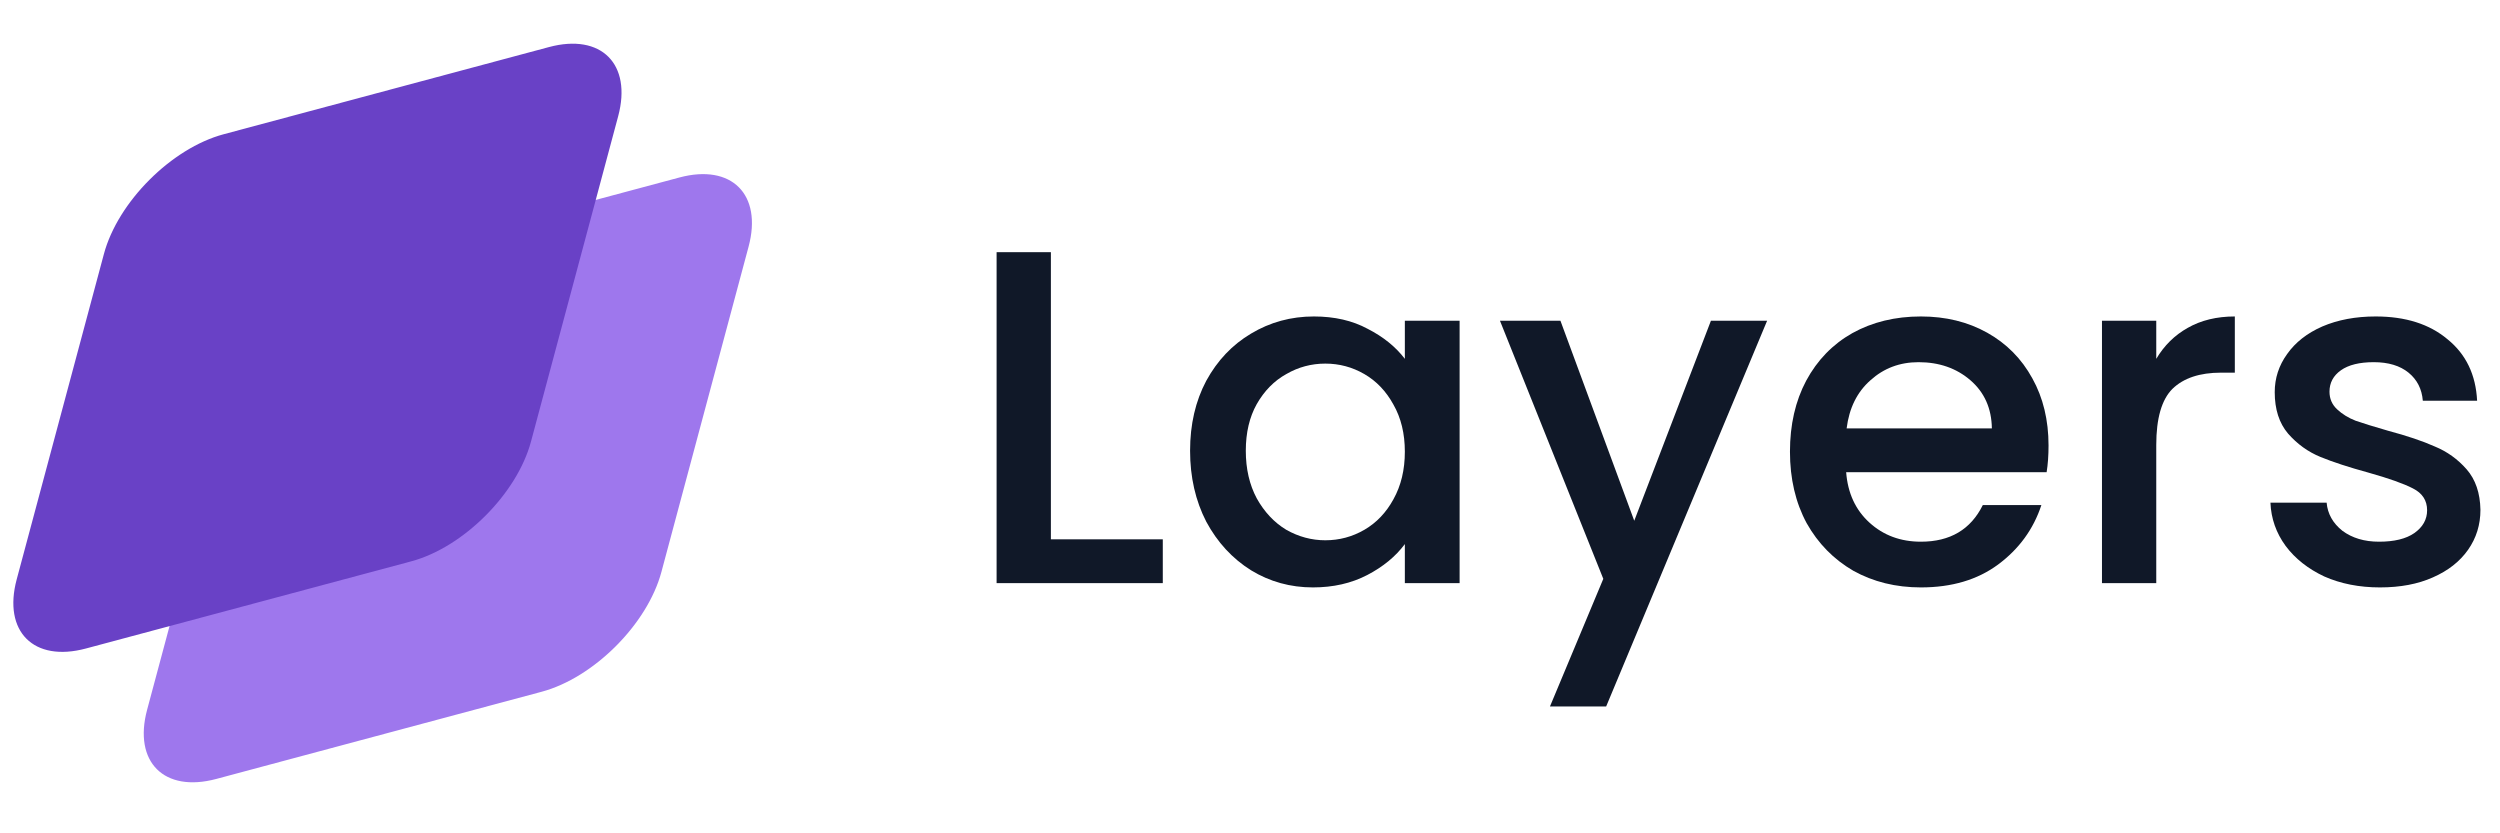 <svg width="147" height="49" viewBox="0 0 147 49" fill="none" xmlns="http://www.w3.org/2000/svg">
<path d="M13.777 22.606C14.599 19.538 17.753 16.384 20.821 15.562L39.95 10.436C43.019 9.613 44.839 11.434 44.017 14.502L38.891 33.631C38.068 36.7 34.914 39.853 31.846 40.676L12.717 45.802C9.649 46.624 7.828 44.804 8.65 41.735L13.777 22.606Z" fill="#9E77ED"/>
<path d="M6.109 14.937C6.931 11.869 10.085 8.715 13.153 7.893L32.282 2.767C35.35 1.944 37.171 3.765 36.349 6.833L31.223 25.962C30.4 29.031 27.247 32.184 24.178 33.007L5.049 38.133C1.981 38.955 0.16 37.135 0.982 34.066L6.109 14.937Z" fill="#6941C6"/>
<path d="M61.792 31.712H68.372V34.288H58.6V14.828H61.792V31.712Z" fill="#101828"/>
<path d="M69.977 26.504C69.977 24.955 70.294 23.583 70.929 22.388C71.582 21.194 72.46 20.27 73.561 19.616C74.681 18.944 75.913 18.608 77.257 18.608C78.47 18.608 79.525 18.851 80.421 19.336C81.336 19.803 82.064 20.391 82.605 21.1V18.86H85.825V34.288H82.605V31.992C82.064 32.72 81.326 33.327 80.393 33.812C79.46 34.297 78.396 34.54 77.201 34.54C75.876 34.54 74.662 34.204 73.561 33.532C72.46 32.842 71.582 31.89 70.929 30.676C70.294 29.444 69.977 28.053 69.977 26.504ZM82.605 26.56C82.605 25.496 82.381 24.572 81.933 23.788C81.504 23.004 80.934 22.407 80.225 21.996C79.516 21.585 78.75 21.38 77.929 21.38C77.108 21.38 76.342 21.585 75.633 21.996C74.924 22.388 74.345 22.976 73.897 23.76C73.468 24.526 73.253 25.44 73.253 26.504C73.253 27.568 73.468 28.502 73.897 29.304C74.345 30.107 74.924 30.723 75.633 31.152C76.361 31.563 77.126 31.768 77.929 31.768C78.75 31.768 79.516 31.563 80.225 31.152C80.934 30.741 81.504 30.144 81.933 29.36C82.381 28.558 82.605 27.624 82.605 26.56Z" fill="#101828"/>
<path d="M103.906 18.86L94.442 41.54H91.138L94.274 34.036L88.198 18.86H91.754L96.094 30.62L100.602 18.86H103.906Z" fill="#101828"/>
<path d="M120.454 26.196C120.454 26.775 120.417 27.297 120.342 27.764H108.554C108.648 28.996 109.105 29.985 109.926 30.732C110.748 31.479 111.756 31.852 112.95 31.852C114.668 31.852 115.881 31.134 116.59 29.696H120.034C119.568 31.115 118.718 32.282 117.486 33.196C116.273 34.092 114.761 34.54 112.95 34.54C111.476 34.54 110.15 34.214 108.974 33.56C107.817 32.888 106.902 31.955 106.23 30.76C105.577 29.547 105.25 28.147 105.25 26.56C105.25 24.974 105.568 23.583 106.202 22.388C106.856 21.175 107.761 20.241 108.918 19.588C110.094 18.935 111.438 18.608 112.95 18.608C114.406 18.608 115.704 18.925 116.842 19.56C117.981 20.195 118.868 21.091 119.502 22.248C120.137 23.387 120.454 24.703 120.454 26.196ZM117.122 25.188C117.104 24.012 116.684 23.07 115.862 22.36C115.041 21.651 114.024 21.296 112.81 21.296C111.709 21.296 110.766 21.651 109.982 22.36C109.198 23.051 108.732 23.994 108.582 25.188H117.122Z" fill="#101828"/>
<path d="M126.788 21.1C127.254 20.316 127.87 19.709 128.636 19.28C129.42 18.832 130.344 18.608 131.408 18.608V21.912H130.596C129.345 21.912 128.393 22.23 127.74 22.864C127.105 23.499 126.788 24.6 126.788 26.168V34.288H123.596V18.86H126.788V21.1Z" fill="#101828"/>
<path d="M139.942 34.54C138.728 34.54 137.636 34.325 136.666 33.896C135.714 33.448 134.958 32.851 134.398 32.104C133.838 31.339 133.539 30.489 133.502 29.556H136.806C136.862 30.209 137.17 30.76 137.73 31.208C138.308 31.637 139.027 31.852 139.886 31.852C140.782 31.852 141.472 31.684 141.958 31.348C142.462 30.994 142.714 30.546 142.714 30.004C142.714 29.425 142.434 28.996 141.874 28.716C141.332 28.436 140.464 28.128 139.27 27.792C138.112 27.475 137.17 27.167 136.442 26.868C135.714 26.57 135.079 26.112 134.538 25.496C134.015 24.88 133.754 24.068 133.754 23.06C133.754 22.239 133.996 21.492 134.482 20.82C134.967 20.13 135.658 19.588 136.554 19.196C137.468 18.804 138.514 18.608 139.69 18.608C141.444 18.608 142.854 19.056 143.918 19.952C145 20.829 145.579 22.034 145.654 23.564H142.462C142.406 22.873 142.126 22.323 141.622 21.912C141.118 21.502 140.436 21.296 139.578 21.296C138.738 21.296 138.094 21.455 137.646 21.772C137.198 22.09 136.974 22.509 136.974 23.032C136.974 23.443 137.123 23.788 137.422 24.068C137.72 24.348 138.084 24.572 138.514 24.74C138.943 24.89 139.578 25.085 140.418 25.328C141.538 25.627 142.452 25.935 143.162 26.252C143.89 26.551 144.515 26.999 145.038 27.596C145.56 28.194 145.831 28.987 145.85 29.976C145.85 30.854 145.607 31.637 145.122 32.328C144.636 33.019 143.946 33.56 143.05 33.952C142.172 34.344 141.136 34.54 139.942 34.54Z" fill="#101828"/>
</svg>
